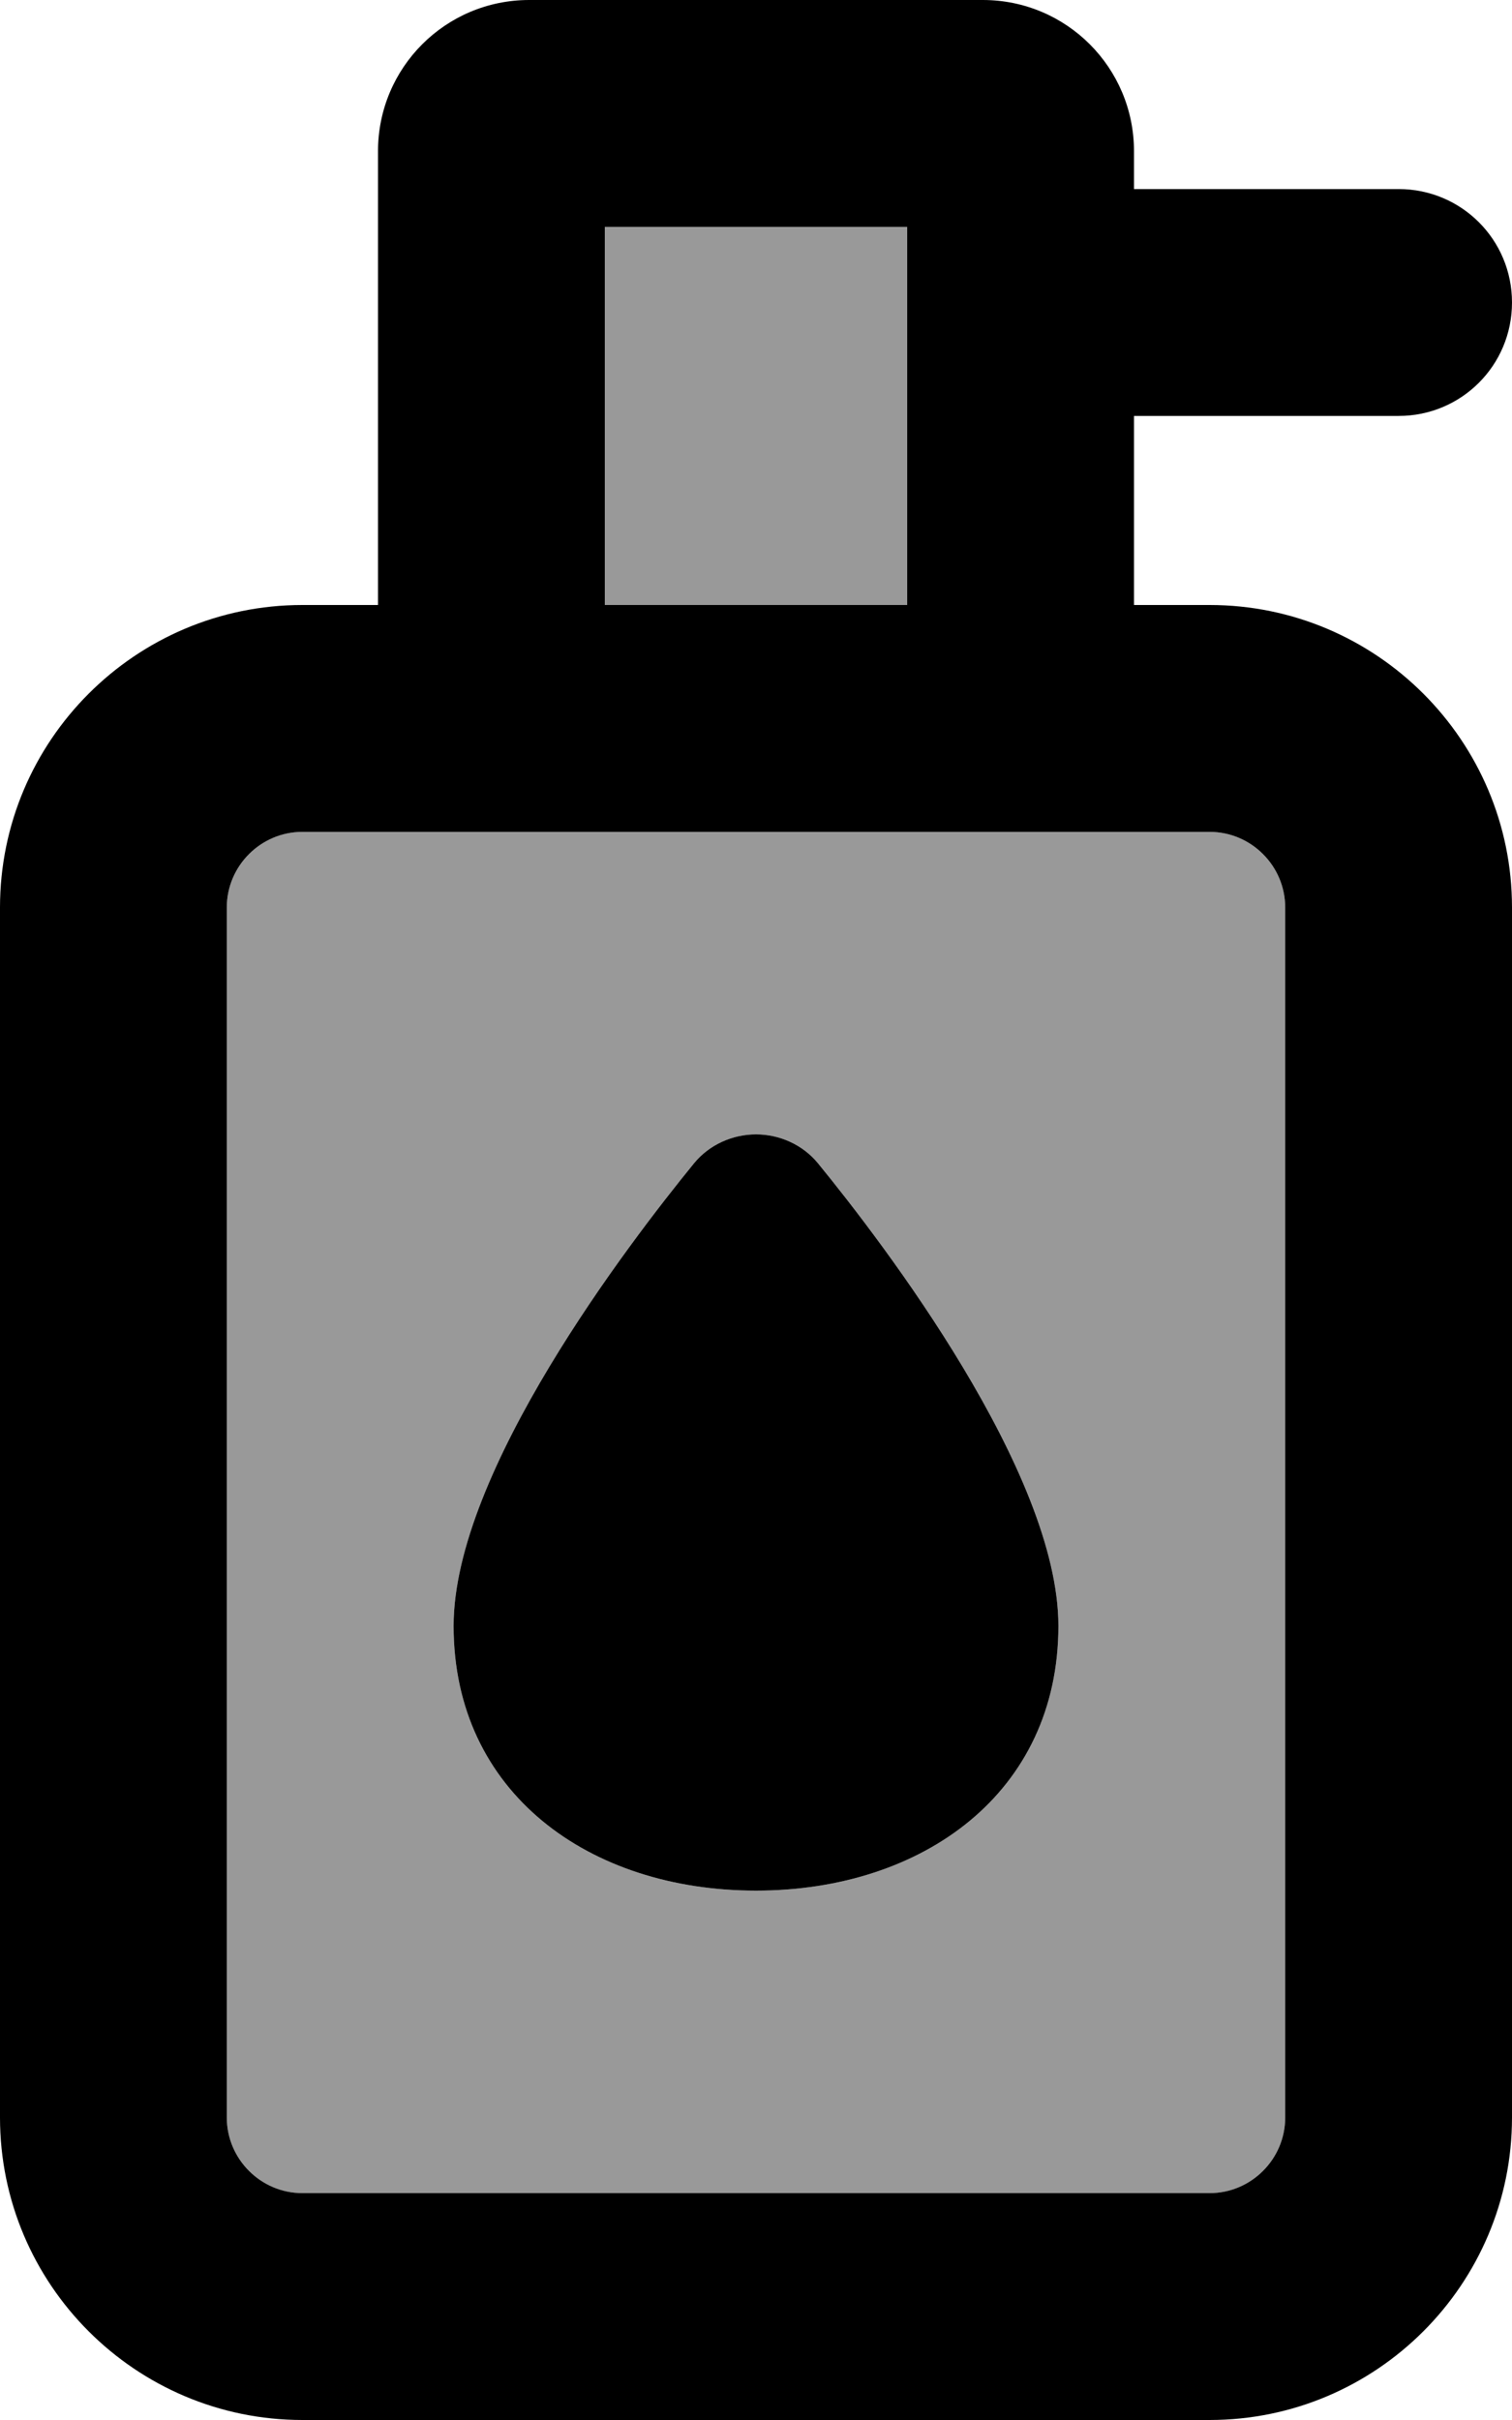 <svg xmlns="http://www.w3.org/2000/svg" viewBox="0 0 320 512"><!--! Font Awesome Pro 7.0.1 by @fontawesome - https://fontawesome.com License - https://fontawesome.com/license (Commercial License) Copyright 2025 Fonticons, Inc. --><path style="fill:currentColor;opacity:.4" d="M48 192l0 256c0 8.8 7.2 16 16 16l192 0c8.8 0 16-7.2 16-16l0-256c0-8.8-7.2-16-16-16L64 176c-8.8 0-16 7.2-16 16zM96 344c0-32.5 37-80.9 50.9-97.9 3.2-3.9 8.1-6.1 13.1-6.1s9.9 2.2 13.1 6.1c13.8 16.9 50.9 65.3 50.9 97.9 0 35.3-28.7 56-64 56s-64-20.7-64-56zM128 48l0 80 64 0 0-80-64 0z"/><path style="fill:currentColor;opacity:1" d="M128 48l64 0 0 80-64 0 0-80zM80 32l0 96-16 0c-35.3 0-64 28.7-64 64L0 448c0 35.3 28.7 64 64 64l192 0c35.3 0 64-28.7 64-64l0-256c0-35.3-28.7-64-64-64l-16 0 0-40 56 0c13.3 0 24-10.7 24-24s-10.7-24-24-24l-56 0 0-8c0-17.7-14.3-32-32-32L112 0C94.3 0 80 14.3 80 32zM192 176l64 0c8.8 0 16 7.2 16 16l0 256c0 8.8-7.2 16-16 16L64 464c-8.8 0-16-7.2-16-16l0-256c0-8.8 7.2-16 16-16l128 0zm32 168c0-32.5-37-80.9-50.9-97.9-3.2-3.9-8.1-6.1-13.1-6.1s-9.9 2.2-13.1 6.1c-13.8 16.9-50.9 65.3-50.9 97.9 0 35.3 28.7 56 64 56s64-20.7 64-56z"/></svg>